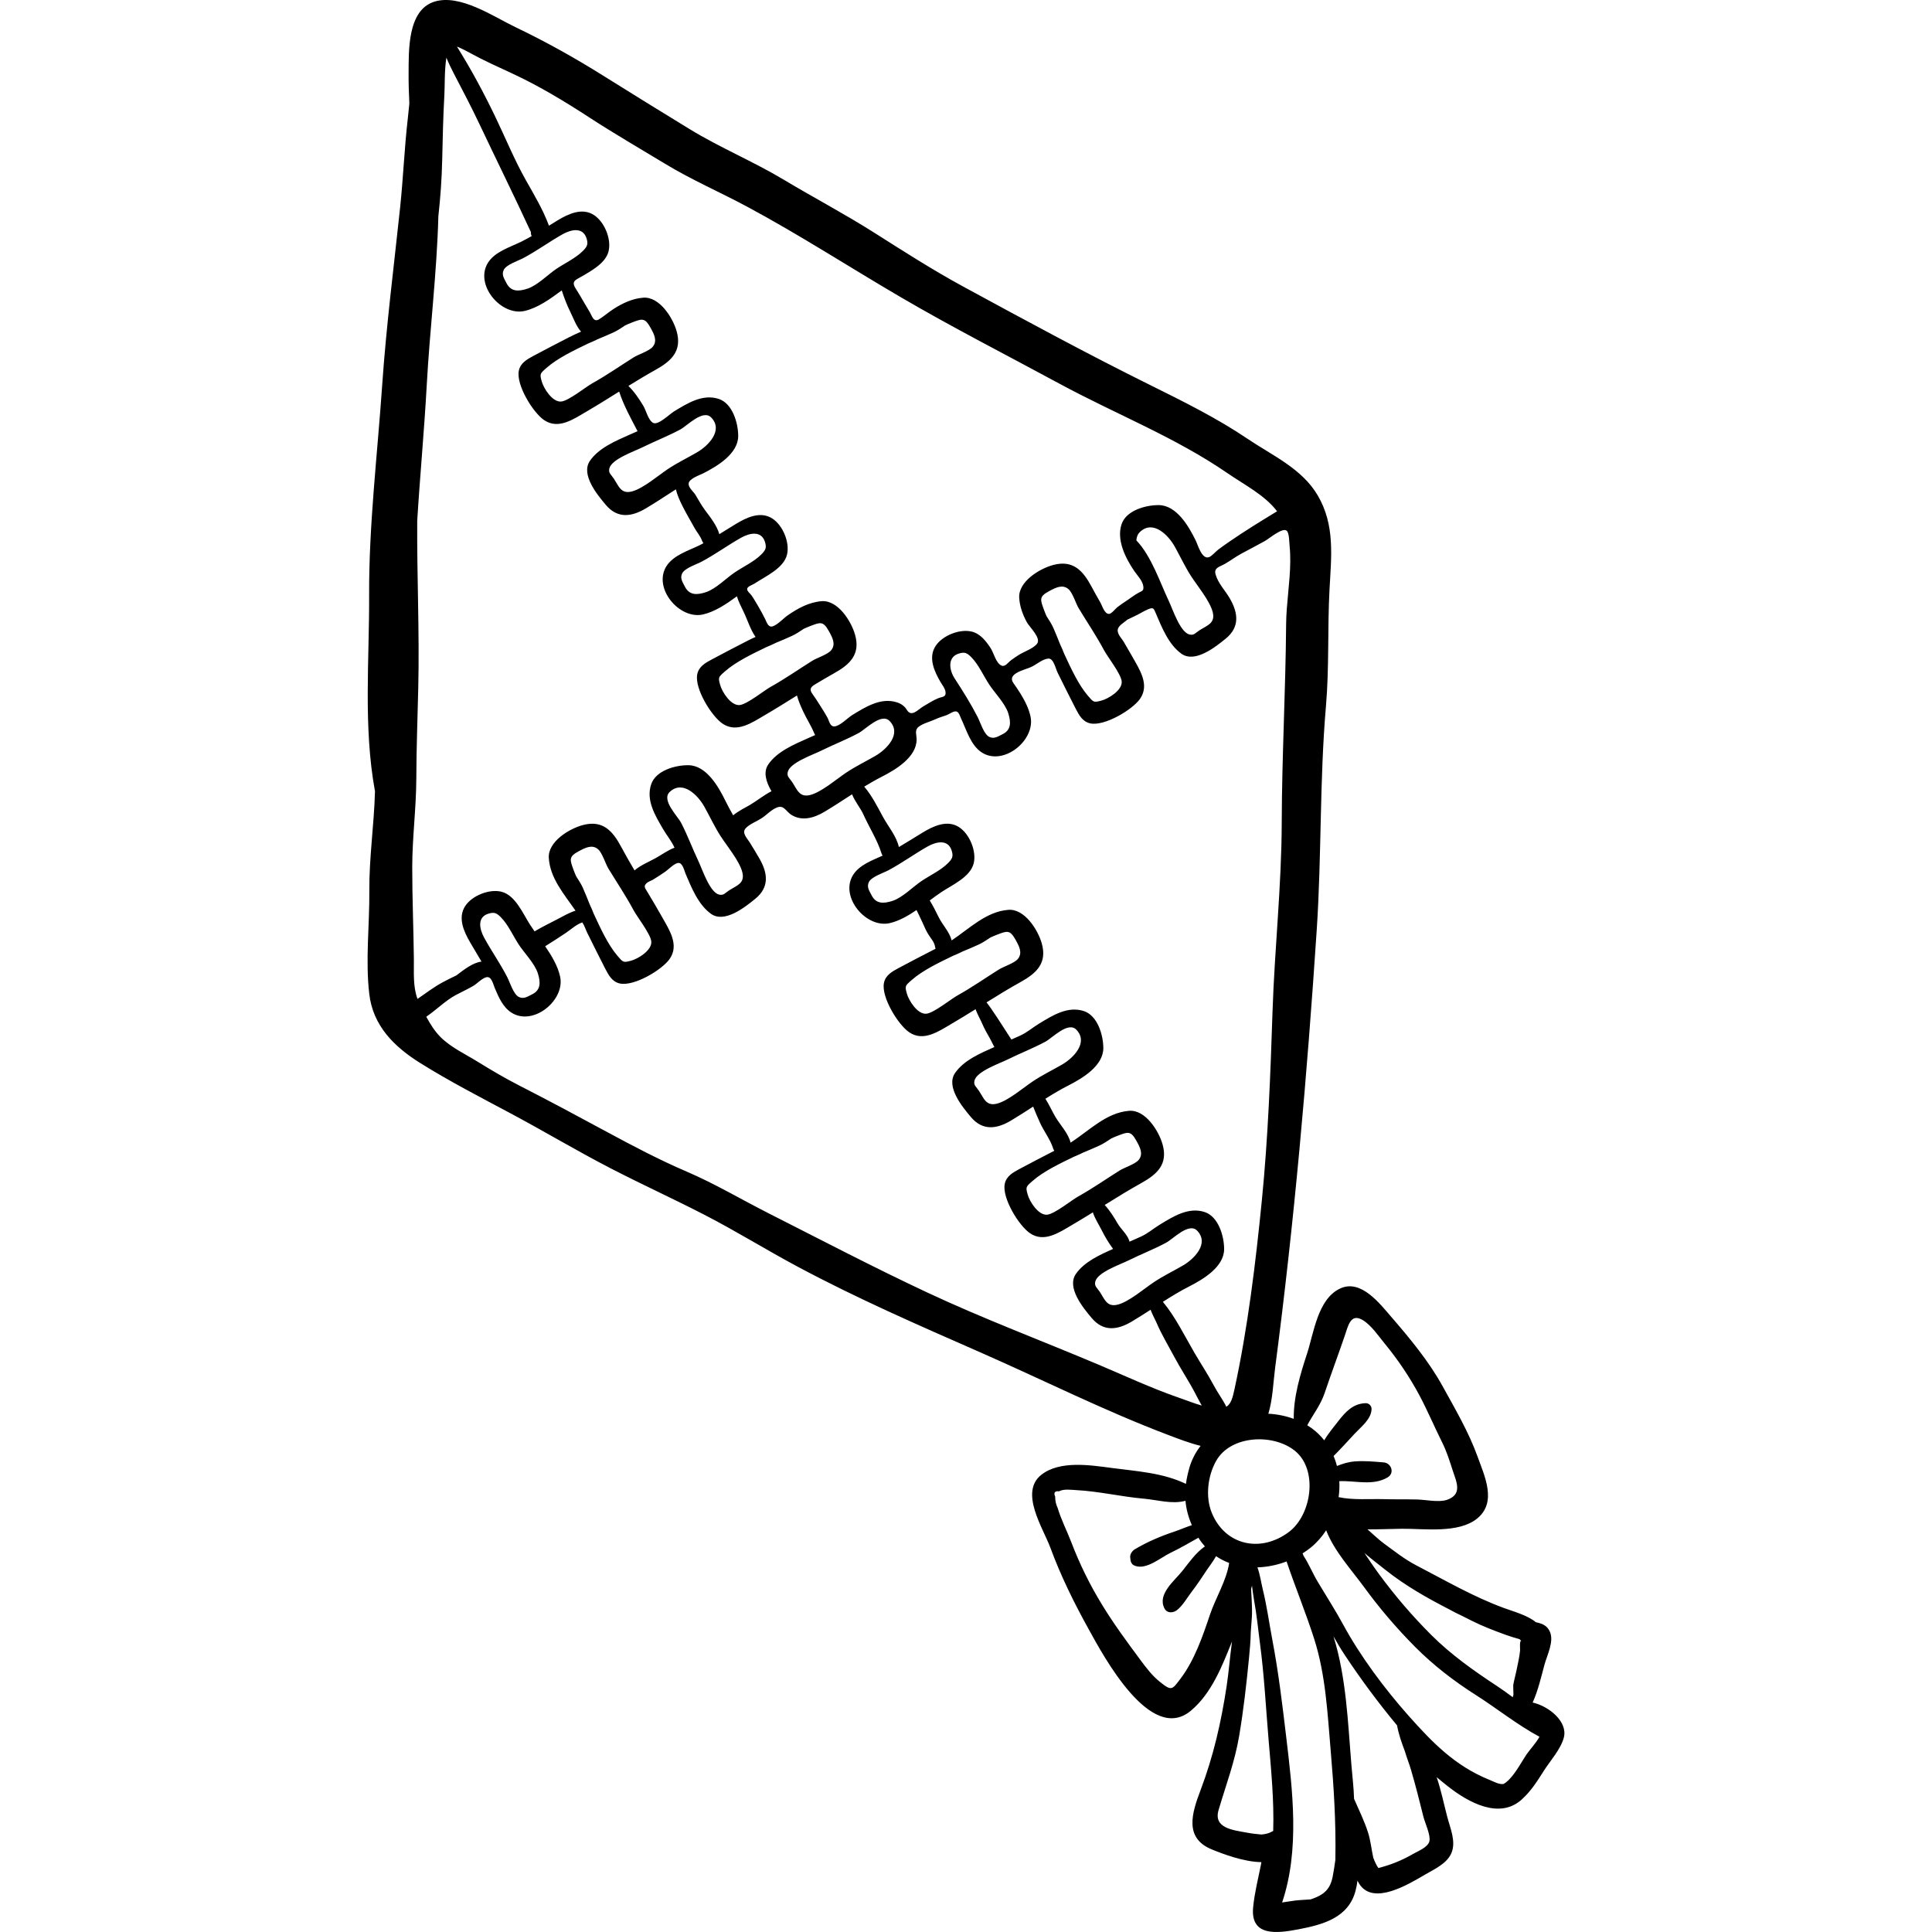<?xml version="1.0" encoding="iso-8859-1"?>
<!-- Generator: Adobe Illustrator 19.0.0, SVG Export Plug-In . SVG Version: 6.00 Build 0)  -->
<svg version="1.1" id="Layer_1" xmlns="http://www.w3.org/2000/svg" xmlns:xlink="http://www.w3.org/1999/xlink" x="0px" y="0px"
	 viewBox="0 0 512.004 512.004" style="enable-background:new 0 0 512.004 512.004;" xml:space="preserve">
<g>
	<g>
		<path d="M406.175,451.192c1.43-3.182,2.214-6.618,3.115-9.98c0.675-2.519,2.605-6.177,1.457-8.774
			c-0.764-1.729-2.109-2.182-3.707-2.526c-2.296-1.874-5.892-2.819-8.481-3.772c-8.19-3.015-15.438-7.262-23.133-11.252
			c-3.209-1.664-5.73-3.703-8.628-5.815c-1.435-1.046-2.885-2.467-4.394-3.772c3.215,0.018,6.405-0.136,9.164-0.16
			c5.889-0.051,14.993,1.303,19.921-2.732c5.3-4.339,1.923-11.276,0.063-16.443c-2.313-6.424-5.957-12.642-9.248-18.61
			c-3.629-6.58-8.626-12.616-13.525-18.279c-3.125-3.612-8.118-10.183-13.627-7.608c-5.955,2.784-6.986,11.829-8.774,17.282
			c-1.758,5.361-3.612,11.447-3.516,17.261c-2.132-0.777-4.426-1.245-6.734-1.355c1.177-3.884,1.296-8.351,1.801-12.198
			c5.06-38.533,8.456-77.254,11.02-116.016c1.307-19.756,0.75-39.63,2.446-59.338c0.884-10.266,0.392-20.547,0.938-30.824
			c0.465-8.766,1.537-17.11-3.16-25.058c-4.182-7.077-12.006-10.507-18.584-14.954c-7.931-5.362-16.864-9.814-25.437-14.055
			c-16.846-8.335-33.319-17.268-49.832-26.238c-8.151-4.428-15.915-9.415-23.741-14.375c-7.759-4.918-15.94-9.221-23.823-13.947
			c-8.135-4.877-16.906-8.487-25.014-13.45c-7.663-4.69-15.306-9.396-22.913-14.166c-7.567-4.745-15.217-9.006-23.267-12.861
			c-5.831-2.793-14.647-8.865-21.457-6.732c-7.203,2.256-6.774,13.229-6.819,19.032c-0.021,2.651,0.071,5.305,0.198,7.96
			c-0.122,1.293-0.251,2.59-0.402,3.895c-0.913,7.871-1.214,15.79-2.044,23.655c-1.655,15.69-3.675,31.385-4.757,47.121
			c-1.273,18.521-3.534,37.011-3.457,55.6c0.071,17.153-1.57,34.986,1.554,51.992c-0.233,8.845-1.568,17.572-1.5,26.449
			c0.068,8.981-1.061,18.335-0.017,27.259c0.99,8.461,6.592,13.984,13.495,18.302c7.789,4.873,16.065,9.129,24.175,13.461
			c8.84,4.723,17.46,9.891,26.364,14.485c8.186,4.224,16.537,8.034,24.726,12.248c8.362,4.303,16.404,9.307,24.707,13.749
			c15.795,8.451,32.133,15.568,48.501,22.753c16.542,7.261,32.918,15.507,49.809,21.896c2.64,0.999,5.56,2.14,8.543,2.87
			c-1.395,1.744-2.412,3.843-2.962,5.74c-0.44,1.514-0.747,2.949-0.931,4.337c-6.156-2.953-12.893-3.324-19.671-4.221
			c-5.685-0.752-13.758-2.035-18.651,1.813c-5.876,4.621,0.471,14.116,2.376,19.272c2.81,7.608,6.26,14.584,10.184,21.676
			c3.869,6.993,16.358,30.442,27.024,21.608c5.509-4.563,8.349-11.908,10.948-18.388c-0.547,4.045-0.863,8.14-1.422,11.824
			c-1.45,9.563-3.503,18.577-6.925,27.608c-2.272,5.996-4.401,12.635,2.956,15.664c2.996,1.234,8.56,3.331,13.18,3.386
			c-0.044,0.248-0.086,0.497-0.135,0.744c-0.748,3.716-1.677,7.391-2.053,11.175c-0.78,7.852,6.267,6.977,11.936,5.898
			c6.627-1.262,13.327-3.091,15.202-10.232c0.231-0.88,0.391-1.779,0.51-2.685c0.171,0.324,0.337,0.652,0.534,0.951
			c3.758,5.685,13.019-0.007,17.332-2.523c2.471-1.442,5.847-2.933,7.033-5.746c1.281-3.037-0.321-6.583-1.094-9.536
			c-0.924-3.527-1.647-7.12-2.822-10.568c1.015,0.865,2.022,1.669,2.945,2.399c5.498,4.349,13.741,8.853,19.609,3.514
			c2.569-2.338,4.048-4.785,5.912-7.693c1.663-2.596,4.493-5.722,5.255-8.786C415.473,456.283,410.565,452.188,406.175,451.192z
			 M367.086,415.981c5.353,4.266,11.076,7.484,17.021,10.545c0.06,0.033,0.119,0.067,0.179,0.1c0.968,0.539,1.957,1.026,2.954,1.493
			c0.93,0.469,1.864,0.937,2.803,1.409c2.897,1.456,5.796,2.553,8.835,3.671c1.272,0.468,2.534,0.835,3.809,1.197
			c0.24,0.207,0.449,0.427,0.606,0.665c-0.675-1.027-0.438,2.189-0.45,2.319c-0.176,1.846-0.645,3.748-1.014,5.567
			c-0.235,1.158-0.571,2.301-0.779,3.465c-0.065,0.362,0.026,1.761,0.033,2.7c-0.066,0.224-0.133,0.448-0.186,0.673
			c-1.359-1.016-2.725-2.011-4.124-2.93c-6.174-4.057-12.198-8.312-17.45-13.553c-5-4.989-9.599-10.353-13.787-16.039
			c-1.373-1.864-2.658-3.781-3.949-5.695C363.37,413.1,365.271,414.534,367.086,415.981z M351.05,369.165
			c1.693-5.012,3.542-9.973,5.259-14.976c0.97-2.826,1.589-6.329,4.888-4.318c2.233,1.361,4.153,4.236,5.78,6.209
			c3.472,4.21,6.714,9.026,9.271,13.858c2.12,4.009,3.899,8.232,5.93,12.29c1.188,2.374,1.949,4.808,2.76,7.319
			c1.009,3.123,2.775,6.471-1.497,7.936c-2.103,0.721-5.622-0.038-7.87-0.098c-2.94-0.078-5.883-0.006-8.821-0.091
			c-3.614-0.104-8.235,0.292-12.003-0.532c0.202-1.405,0.264-2.825,0.188-4.232c4.34-0.179,8.944,1.307,12.825-1.019
			c1.902-1.14,0.962-3.792-1.072-3.958c-2.609-0.212-5.086-0.467-7.713-0.254c-1.755,0.142-3.194,0.63-4.663,1.201
			c-0.234-0.9-0.532-1.782-0.894-2.639c1.949-1.922,3.763-3.972,5.637-5.972c1.714-1.829,4.369-3.813,4.426-6.499
			c0.017-0.812-0.716-1.553-1.531-1.532c-3.318,0.087-5.338,2.238-7.263,4.724c-1.167,1.507-2.645,3.259-3.744,5.114
			c-0.939-1.176-2.037-2.257-3.32-3.195c-0.38-0.278-0.775-0.54-1.181-0.789C347.953,374.861,349.959,372.394,351.05,369.165z
			 M341.043,140.69c0.629,0.639,0.626,3.096,0.715,3.964c0.142,1.375,0.187,2.759,0.176,4.14c-0.044,5.598-1.054,11.14-1.098,16.737
			c-0.138,17.525-1.113,34.979-1.162,52.513c-0.047,16.729-1.891,33.354-2.441,50.054c-0.548,16.66-1.18,33.421-2.829,50.027
			c-1.65,16.614-3.715,33.728-7.251,50.045c-0.478,2.204-0.893,3.863-2.159,4.641c-0.946-1.931-2.29-3.697-3.297-5.596
			c-1.617-3.05-3.492-5.844-5.223-8.824c-2.589-4.456-4.983-9.399-8.297-13.391c2.273-1.45,4.571-2.854,6.972-4.076
			c3.748-1.908,9.288-5.217,9.262-9.945c-0.02-3.477-1.546-8.58-5.151-9.769c-4.29-1.414-8.357,1.183-11.884,3.325
			c-1.749,1.062-3.121,2.315-4.999,3.174c-1.008,0.461-2.024,0.908-3.04,1.353c-0.431-1.799-2.237-3.262-3.137-4.8
			c-0.847-1.448-2.057-3.464-3.442-4.926c3.207-2,6.419-3.989,9.703-5.81c4.21-2.335,7.128-5.008,5.629-10.271
			c-1.045-3.669-4.59-9.211-8.862-8.874c-6.072,0.479-10.556,5.25-15.513,8.432c-0.612-2.486-2.666-4.571-3.974-6.742
			c-0.869-1.444-1.672-3.3-2.699-4.89c1.987-1.25,4-2.452,6.091-3.517c3.748-1.908,9.288-5.217,9.262-9.945
			c-0.02-3.477-1.546-8.58-5.151-9.769c-4.29-1.414-8.356,1.183-11.884,3.325c-1.749,1.062-3.121,2.315-4.999,3.174
			c-0.774,0.354-1.554,0.695-2.333,1.038c-1.777-2.71-3.488-5.479-5.338-8.147c-0.125-0.18-0.624-0.924-1.251-1.696
			c2.976-1.854,5.96-3.689,9.007-5.379c4.21-2.335,7.128-5.008,5.629-10.271c-1.045-3.669-4.589-9.211-8.862-8.874
			c-5.867,0.463-10.252,4.93-15.013,8.102c-0.591-2.288-2.409-4.07-3.448-6.17c-0.792-1.599-1.498-3.03-2.359-4.423
			c1.046-0.777,2.068-1.533,3.067-2.199c2.858-1.906,7.718-4.001,8.593-7.684c0.766-3.221-1.13-7.776-3.921-9.555
			c-3.151-2.008-6.809-0.259-9.645,1.46c-2.102,1.275-4.158,2.594-6.274,3.826c-0.647-2.901-2.804-5.398-4.211-7.973
			c-1.511-2.767-2.911-5.627-4.973-8.031c1.512-0.921,3.045-1.808,4.623-2.611c3.748-1.908,9.287-5.216,9.262-9.944
			c-0.006-1.125-0.561-2.36,0.427-3.217c1.121-0.973,3.242-1.465,4.605-2.108c0.932-0.44,1.938-0.716,2.906-1.064
			c0.668-0.24,1.88-1.169,2.609-0.977c0.673,0.177,0.951,1.267,1.225,1.84c1.43,2.99,2.545,7.117,5.496,9.022
			c5.754,3.713,14.28-3.253,12.914-9.543c-0.46-2.119-1.456-4.083-2.582-5.921c-0.606-0.99-1.256-1.958-1.933-2.902
			c-1.839-2.563,2.956-3.489,4.694-4.288c1.379-0.634,2.991-2.095,4.535-2.226c1.398-0.119,1.928,2.638,2.481,3.753
			c1.566,3.159,3.137,6.344,4.755,9.473c0.88,1.701,1.814,3.5,3.887,3.945c3.739,0.802,11.091-3.546,13.161-6.464
			c2.664-3.753-0.106-7.813-2.01-11.205c-0.74-1.319-1.501-2.626-2.271-3.928c-0.536-0.907-1.551-1.838-1.611-2.951
			c-0.07-1.293,1.683-2.13,2.535-2.926c0.677-0.317,1.332-0.651,1.937-0.929c1.176-0.54,2.263-1.258,3.451-1.775
			c1.577-0.686,1.606-0.34,2.23,1.124c1.551,3.638,3.36,8.201,6.754,10.608c3.569,2.533,8.982-1.773,11.733-4.021
			c3.712-3.033,3.317-6.725,1.11-10.585c-1.21-2.115-3.118-4.016-3.803-6.404c-0.521-1.815,1.039-2.007,2.388-2.773
			c1.547-0.878,2.972-1.972,4.54-2.809c2.053-1.097,4.115-2.175,6.153-3.301C336.277,142.794,339.974,139.604,341.043,140.69z
			 M305.706,339.847c-2.494,1.671-6.491,5.107-9.437,5.881c-2.909,0.765-3.503-1.379-4.815-3.38
			c-0.74-1.128-1.472-1.451-1.193-2.695c0.555-2.475,6.652-4.557,8.787-5.618c3.31-1.645,6.772-2.967,10.028-4.726
			c1.858-1.003,6.005-5.437,8.194-3.156c3.259,3.398-0.789,7.492-3.798,9.231C310.859,336.896,308.23,338.156,305.706,339.847z
			 M285.715,317.092c-1.693,0.941-6.201,4.595-8.173,4.811c-2.318,0.254-4.658-3.402-5.193-5.322
			c-0.561-2.014-0.491-2.048,1.264-3.593c2.96-2.607,7.373-4.687,10.959-6.424c0.884-0.353,1.751-0.761,2.611-1.177
			c1.416-0.6,2.845-1.172,4.237-1.827c1.07-0.503,2.067-1.176,3.063-1.846c0.536-0.247,1.078-0.487,1.637-0.699
			c2.737-1.038,3.506-1.461,5.03,1.289c0.948,1.71,1.916,3.483,0.616,5.081c-0.921,1.133-3.808,2.03-5.065,2.821
			C293.032,312.514,289.513,314.98,285.715,317.092z M273.69,286.587c-2.494,1.671-6.491,5.107-9.437,5.882
			c-2.909,0.764-3.503-1.379-4.815-3.38c-0.74-1.128-1.472-1.451-1.193-2.696c0.555-2.475,6.652-4.557,8.787-5.618
			c3.31-1.645,6.772-2.967,10.028-4.725c1.858-1.004,6.005-5.437,8.194-3.156c3.259,3.398-0.788,7.492-3.798,9.231
			C278.843,283.636,276.215,284.896,273.69,286.587z M253.699,263.832c-1.693,0.941-6.201,4.595-8.173,4.811
			c-2.318,0.254-4.658-3.402-5.193-5.322c-0.561-2.014-0.492-2.048,1.264-3.593c2.96-2.607,7.373-4.687,10.959-6.424
			c0.884-0.353,1.752-0.761,2.612-1.178c1.416-0.6,2.845-1.172,4.237-1.827c1.07-0.503,2.067-1.176,3.063-1.846
			c0.536-0.247,1.077-0.487,1.637-0.699c2.737-1.038,3.507-1.461,5.031,1.289c0.948,1.71,1.916,3.483,0.616,5.081
			c-0.921,1.133-3.808,2.03-5.065,2.821C261.016,259.254,257.498,261.72,253.699,263.832z M244.219,233.481
			c-2.27,1.524-5.008,4.361-7.618,5.237c-2.451,0.823-4.474,0.846-5.635-1.49c-0.554-1.114-1.347-2.136-0.708-3.461
			c0.685-1.42,3.885-2.437,5.211-3.146c3.583-1.914,6.873-4.328,10.363-6.296c2.284-1.288,5.423-1.984,6.377,1.103
			c0.461,1.492,0.21,2.119-0.985,3.318C249.34,230.639,246.442,231.99,244.219,233.481z M224.209,204.786
			c-2.494,1.671-6.492,5.107-9.437,5.882c-2.909,0.764-3.503-1.379-4.815-3.38c-0.739-1.127-1.472-1.451-1.193-2.695
			c0.555-2.475,6.652-4.557,8.787-5.618c3.31-1.645,6.772-2.967,10.028-4.725c1.858-1.004,6.005-5.437,8.195-3.156
			c3.259,3.398-0.788,7.492-3.798,9.231C229.362,201.835,226.734,203.095,224.209,204.786z M254.163,173.181
			c1.499-0.436,2.122-0.175,3.301,1.039c1.861,1.916,3.164,4.836,4.619,7.083c1.487,2.295,4.278,5.079,5.112,7.703
			c0.783,2.464,0.772,4.487-1.582,5.609c-1.123,0.535-2.158,1.312-3.473,0.651c-1.408-0.708-2.373-3.924-3.06-5.262
			c-1.851-3.606-3.933-6.89-6.107-10.244C251.522,177.521,251.038,174.091,254.163,173.181z M278.052,156.648
			c1.726-0.92,3.514-1.859,5.091-0.533c1.118,0.94,1.967,3.841,2.737,5.11c2.248,3.706,4.656,7.265,6.706,11.097
			c0.913,1.708,4.493,6.275,4.677,8.251c0.216,2.322-3.478,4.602-5.407,5.105c-2.023,0.528-2.055,0.458-3.572-1.323
			c-2.558-3.003-4.565-7.449-6.244-11.062c-0.339-0.89-0.732-1.764-1.134-2.63c-0.577-1.426-1.126-2.863-1.757-4.266
			c-0.485-1.078-1.142-2.086-1.796-3.093c-0.238-0.54-0.469-1.085-0.672-1.648C275.688,158.904,275.277,158.127,278.052,156.648z
			 M301.152,143.21c0.049-0.86,0.324-1.652,1.011-2.29c3.451-3.203,7.478,0.911,9.168,3.949c1.468,2.638,2.684,5.287,4.334,7.839
			c1.63,2.521,5,6.574,5.726,9.532c0.717,2.921-1.436,3.48-3.458,4.759c-1.139,0.721-1.475,1.448-2.715,1.148
			c-2.466-0.596-4.447-6.726-5.474-8.878C307.461,154.48,305.145,147.37,301.152,143.21z M124.765,14.142
			c3.544,1.947,7.276,3.613,10.958,5.319c7.164,3.32,13.904,7.403,20.522,11.711c6.544,4.26,13.33,8.181,20.011,12.233
			c7.097,4.304,14.609,7.529,21.891,11.446c13.809,7.426,26.987,15.966,40.507,23.876c13.793,8.07,28.106,15.369,42.164,22.979
			c14.724,7.971,30.581,14.136,44.448,23.671c4.591,3.157,9.885,5.805,13.179,10.119c-0.132,0.08-0.263,0.159-0.394,0.239
			c-4.116,2.497-8.215,5.031-12.183,7.759c-1.031,0.709-2.053,1.431-3.054,2.181c-0.651,0.488-1.71,1.765-2.458,1.994
			c-1.877,0.575-2.899-3.245-3.457-4.386c-1.846-3.779-5.064-9.372-9.792-9.423c-3.477-0.037-8.604,1.405-9.852,4.99
			c-1.458,4.19,1.023,9.087,3.36,12.509c0.844,1.236,2.27,2.606,2.397,4.179c0.085,1.044-0.394,1.081-1.176,1.491
			c-1.101,0.576-2.108,1.389-3.144,2.072c-0.871,0.575-1.742,1.155-2.565,1.797c-0.535,0.417-1.533,1.727-2.166,1.79
			c-1.24,0.124-1.875-2.198-2.33-2.983c-0.8-1.382-1.583-2.774-2.335-4.183c-2.266-4.248-4.89-7.209-10.178-5.797
			c-3.686,0.985-9.285,4.438-9.018,8.716c0.142,2.272,0.925,4.428,2,6.418c0.727,1.346,3.847,4.186,2.754,5.7
			c-0.907,1.255-3.457,2.14-4.771,2.947c-0.728,0.447-1.432,0.944-2.122,1.446c-0.759,0.551-1.579,1.842-2.521,1.45
			c-1.493-0.622-2.063-3.317-2.866-4.564c-1.199-1.861-2.739-3.866-4.994-4.441c-3.208-0.818-7.794,1.003-9.618,3.764
			c-2.067,3.13-0.352,6.78,1.319,9.652c0.435,0.747,1.15,1.581,1.283,2.488c0.222,1.519-0.891,1.298-1.948,1.746
			c-1.406,0.596-2.64,1.39-3.949,2.164c-1.423,0.842-3.125,2.993-4.377,0.87c-0.546-0.927-1.505-1.59-2.527-1.927
			c-4.29-1.414-8.357,1.183-11.885,3.325c-1.231,0.747-3.322,2.99-4.796,3.03c-1.157,0.031-1.344-1.488-1.781-2.286
			c-0.705-1.287-1.495-2.526-2.291-3.759c-0.521-0.807-1.026-1.629-1.599-2.4c-0.968-1.301-0.725-1.912,0.566-2.682
			c1.654-0.986,3.302-1.978,4.987-2.912c4.21-2.335,7.128-5.008,5.63-10.271c-1.045-3.67-4.59-9.212-8.863-8.874
			c-3.303,0.261-6.249,1.863-8.927,3.711c-1.183,0.816-2.617,2.427-3.938,2.919c-1.245,0.464-1.618-0.919-2.077-1.852
			c-0.588-1.195-1.218-2.369-1.901-3.512c-0.564-0.945-1.106-1.908-1.733-2.813c-0.314-0.454-1.208-1.094-1.155-1.711
			c0.058-0.667,1.425-1.061,1.978-1.429c2.858-1.906,7.718-4.001,8.593-7.684c0.766-3.221-1.13-7.776-3.921-9.555
			c-3.151-2.008-6.809-0.259-9.644,1.46c-1.471,0.892-2.918,1.808-4.379,2.701c-0.639-2.301-2.445-4.558-3.796-6.37
			c-0.95-1.275-1.703-2.682-2.526-4.038c-0.521-0.859-1.818-1.842-1.816-2.927c0.003-1.346,2.852-2.266,3.881-2.79
			c3.748-1.908,9.288-5.217,9.261-9.945c-0.02-3.477-1.546-8.58-5.151-9.769c-4.29-1.414-8.356,1.183-11.885,3.325
			c-1.131,0.687-4.144,3.687-5.466,3.039c-1.342-0.659-1.897-3.292-2.62-4.496c-1.139-1.898-2.394-3.755-3.975-5.317
			c2.362-1.458,4.733-2.896,7.146-4.235c4.21-2.335,7.128-5.008,5.63-10.271c-1.045-3.669-4.59-9.211-8.863-8.874
			c-2.925,0.231-5.593,1.519-8.018,3.1c-1.257,0.819-2.404,1.851-3.682,2.628c-1.42,0.863-1.794-0.746-2.423-1.849
			c-0.529-0.925-1.087-1.833-1.63-2.75c-0.639-1.081-1.242-2.186-1.93-3.238c-0.814-1.243-1.18-2.074,0.201-2.851
			c1.086-0.611,2.186-1.213,3.247-1.883c2.082-1.314,4.471-2.984,5.076-5.529c0.765-3.221-1.131-7.776-3.921-9.555
			c-3.151-2.008-6.809-0.259-9.644,1.46c-0.755,0.458-1.502,0.922-2.249,1.386c-1.502-4.14-3.997-8.305-6.121-12.07
			c-3.058-5.421-5.39-11.161-8.082-16.764c-3.025-6.296-6.434-12.651-10.184-18.636C122.401,12.872,123.667,13.539,124.765,14.142z
			 M204.218,182.031c-1.693,0.941-6.201,4.595-8.173,4.811c-2.318,0.254-4.658-3.402-5.193-5.322
			c-0.561-2.014-0.491-2.048,1.264-3.593c2.96-2.607,7.373-4.687,10.958-6.424c0.884-0.353,1.751-0.761,2.612-1.178
			c1.416-0.6,2.844-1.172,4.237-1.827c1.069-0.503,2.067-1.176,3.063-1.846c0.536-0.247,1.077-0.487,1.637-0.699
			c2.737-1.038,3.506-1.461,5.031,1.289c0.948,1.71,1.916,3.483,0.616,5.081c-0.922,1.133-3.808,2.03-5.065,2.821
			C211.535,177.453,208.017,179.919,204.218,182.031z M194.739,151.68c-2.27,1.524-5.008,4.361-7.618,5.237
			c-2.451,0.823-4.474,0.846-5.635-1.49c-0.554-1.114-1.347-2.136-0.708-3.461c0.685-1.42,3.885-2.437,5.211-3.145
			c3.583-1.914,6.873-4.328,10.363-6.296c2.284-1.288,5.423-1.984,6.377,1.103c0.461,1.492,0.21,2.119-0.985,3.318
			C199.859,148.838,196.961,150.189,194.739,151.68z M176.927,124.351c-2.494,1.671-6.492,5.107-9.437,5.881
			c-2.909,0.765-3.503-1.379-4.815-3.38c-0.74-1.128-1.472-1.451-1.193-2.696c0.555-2.475,6.652-4.557,8.787-5.618
			c3.31-1.645,6.772-2.967,10.028-4.726c1.858-1.004,6.006-5.437,8.195-3.156c3.259,3.398-0.788,7.492-3.798,9.231
			C182.081,121.4,179.452,122.66,176.927,124.351z M156.936,101.596c-1.693,0.941-6.201,4.595-8.173,4.811
			c-2.318,0.254-4.658-3.402-5.193-5.322c-0.561-2.014-0.492-2.048,1.264-3.593c2.96-2.607,7.373-4.687,10.959-6.424
			c0.884-0.353,1.751-0.761,2.611-1.177c1.416-0.6,2.844-1.172,4.237-1.827c1.07-0.503,2.067-1.176,3.063-1.846
			c0.536-0.247,1.077-0.487,1.637-0.699c2.737-1.038,3.507-1.461,5.031,1.289c0.948,1.71,1.916,3.483,0.616,5.081
			c-0.921,1.133-3.808,2.03-5.064,2.821C164.254,97.018,160.735,99.484,156.936,101.596z M147.457,71.245
			c-2.27,1.524-5.008,4.361-7.618,5.237c-2.451,0.823-4.474,0.846-5.635-1.49c-0.554-1.114-1.347-2.136-0.708-3.461
			c0.685-1.42,3.885-2.437,5.211-3.146c3.583-1.914,6.873-4.328,10.364-6.296c2.283-1.288,5.423-1.984,6.377,1.103
			c0.461,1.492,0.21,2.119-0.985,3.318C152.577,68.403,149.679,69.754,147.457,71.245z M110.645,264.724
			c-1.24-3.346-0.922-6.956-0.963-10.542c-0.094-8.119-0.439-16.257-0.434-24.372c0.005-7.832,1.055-15.647,1.079-23.492
			c0.026-8.076,0.339-16.167,0.522-24.252c0.331-14.679-0.375-29.366-0.28-44.044c0.731-11.979,1.864-23.952,2.52-35.915
			c0.817-14.907,2.69-29.872,3.081-44.806c0.553-4.934,0.903-9.894,1.017-14.89c0.131-5.763,0.254-11.511,0.579-17.267
			c0.139-2.451-0.008-6.424,0.531-9.87c0.619,1.512,1.329,2.969,2.002,4.262c2.298,4.415,4.595,8.773,6.724,13.273
			c4.531,9.578,9.243,19.089,13.677,28.707c-0.042,0.37,0.04,0.725,0.21,1.047c-0.874,0.499-1.759,0.983-2.666,1.436
			c-2.967,1.479-7.075,2.661-8.931,5.643c-3.618,5.814,3.486,14.225,9.754,12.755c3.466-0.813,6.734-3.158,9.807-5.44
			c0.617,1.91,1.348,3.838,2.228,5.616c0.819,1.657,1.608,3.902,2.889,5.32c-1.081,0.47-2.157,0.958-3.223,1.509
			c-3.133,1.618-6.291,3.241-9.394,4.91c-1.687,0.907-3.47,1.872-3.88,3.951c-0.741,3.752,3.727,11.031,6.679,13.054
			c3.797,2.602,7.81-0.234,11.17-2.193c2.942-1.716,5.84-3.537,8.743-5.348c1.182,3.636,3.095,7.099,4.876,10.495
			c-0.712,0.311-1.424,0.621-2.133,0.937c-3.612,1.61-8.145,3.494-10.496,6.926c-2.474,3.61,1.92,8.952,4.213,11.666
			c3.094,3.662,6.778,3.206,10.602,0.936c2.704-1.605,5.321-3.357,7.97-5.052c0.527,2.149,1.678,4.337,2.65,6.146
			c0.735,1.368,1.536,2.698,2.277,4.059c0.619,1.136,1.573,2.178,2.009,3.411c0.087,0.248,0.218,0.462,0.368,0.655
			c-0.299,0.157-0.59,0.326-0.893,0.477c-2.967,1.479-7.075,2.661-8.931,5.643c-3.618,5.814,3.487,14.225,9.754,12.755
			c3.141-0.736,6.12-2.732,8.938-4.798c0.418,1.388,1.148,2.809,1.694,3.923c1.085,2.212,1.829,4.807,3.247,6.84
			c-0.73,0.329-1.457,0.669-2.178,1.042c-3.133,1.618-6.291,3.241-9.394,4.91c-1.686,0.907-3.47,1.871-3.88,3.951
			c-0.74,3.752,3.727,11.031,6.679,13.054c3.797,2.602,7.81-0.234,11.17-2.193c2.887-1.683,5.73-3.469,8.578-5.245
			c0.396,1.446,1.007,2.851,1.63,4.198c0.897,1.938,2.155,3.845,2.943,5.803c0.072,0.18,0.159,0.337,0.249,0.487
			c-0.639,0.279-1.278,0.557-1.914,0.841c-3.612,1.611-8.145,3.494-10.496,6.926c-1.422,2.075-0.572,4.72,0.84,7.111
			c-2.021,1.037-3.954,2.607-5.747,3.661c-1.043,0.613-3.028,1.571-4.409,2.729c-0.725-1.264-1.42-2.546-2.06-3.856
			c-1.846-3.779-5.064-9.372-9.792-9.423c-3.477-0.038-8.604,1.405-9.852,4.99c-1.484,4.266,1.046,8.375,3.129,11.938
			c1.009,1.726,2.202,3.102,3.029,4.928c-1.804,0.695-3.645,2.017-4.987,2.761c-1.77,0.981-3.991,1.872-5.608,3.257
			c-1.212-2.055-2.406-4.117-3.523-6.212c-2.266-4.248-4.89-7.209-10.178-5.797c-3.686,0.985-9.285,4.438-9.018,8.716
			c0.337,5.395,4.072,9.595,7.077,13.973c-1.64,0.508-3.263,1.454-4.699,2.207c-2.098,1.1-4.138,2.073-6.148,3.278
			c-0.423-0.602-0.832-1.198-1.209-1.784c-1.859-2.889-3.874-7.783-7.542-8.718c-3.208-0.818-7.794,1.003-9.618,3.764
			c-2.059,3.118-0.371,6.804,1.302,9.667c0.997,1.707,2.02,3.385,3.007,5.086c-0.042,0.004-0.083,0.001-0.125,0.007
			c-2.204,0.312-4.468,2.066-6.54,3.65c-1.263,0.601-2.519,1.212-3.741,1.878C114.881,261.645,112.808,263.245,110.645,264.724z
			 M193.272,235.929c-1.14,0.721-1.475,1.448-2.715,1.148c-2.466-0.596-4.447-6.726-5.473-8.878
			c-1.591-3.336-2.856-6.82-4.561-10.104c-0.973-1.874-5.338-6.094-3.021-8.245c3.451-3.203,7.478,0.911,9.168,3.949
			c1.468,2.638,2.684,5.287,4.334,7.84c1.63,2.521,5,6.574,5.726,9.532C197.447,234.091,195.293,234.65,193.272,235.929z
			 M172.601,249.505c0.216,2.322-3.478,4.602-5.407,5.105c-2.023,0.528-2.055,0.458-3.572-1.323
			c-2.558-3.003-4.565-7.449-6.244-11.062c-0.339-0.89-0.732-1.764-1.134-2.63c-0.577-1.426-1.126-2.863-1.757-4.266
			c-0.485-1.077-1.142-2.086-1.796-3.093c-0.238-0.54-0.469-1.085-0.672-1.648c-0.993-2.753-1.403-3.53,1.371-5.009
			c1.726-0.92,3.514-1.859,5.091-0.533c1.118,0.94,1.967,3.841,2.737,5.11c2.248,3.706,4.656,7.265,6.706,11.097
			C168.838,242.961,172.417,247.529,172.601,249.505z M140.952,263.546c-1.123,0.535-2.158,1.311-3.473,0.651
			c-1.408-0.708-2.373-3.924-3.06-5.262c-1.855-3.614-4.215-6.943-6.126-10.465c-1.25-2.305-1.895-5.455,1.208-6.358
			c1.499-0.436,2.122-0.175,3.301,1.039c1.861,1.916,3.164,4.836,4.619,7.083c1.486,2.295,4.278,5.079,5.112,7.703
			C143.316,260.401,143.306,262.424,140.952,263.546z M312.369,370.391c-7.197-2.493-14.191-5.76-21.218-8.727
			c-15.113-6.382-30.627-12.203-45.48-19.163c-14.149-6.63-28.044-13.9-41.987-20.964c-7.291-3.694-14.198-7.829-21.734-11.061
			c-7.183-3.08-14.146-6.743-21.028-10.459c-7.749-4.185-15.507-8.352-23.349-12.36c-3.769-1.926-7.374-4.055-10.974-6.28
			c-3.276-2.025-7.179-3.835-9.902-6.588c-1.476-1.492-2.677-3.393-3.734-5.336c2.7-1.847,5.163-4.348,7.885-5.786
			c1.54-0.813,3.124-1.542,4.629-2.42c0.948-0.553,2.611-2.357,3.754-2.297c1.111,0.058,1.523,2.028,1.882,2.875
			c1.014,2.395,2.135,5.056,4.41,6.524c5.754,3.713,14.28-3.253,12.914-9.543c-0.607-2.792-2.202-5.474-3.962-8.031
			c1.845-1.156,3.687-2.332,5.492-3.551c1.37-0.924,2.765-2.24,4.348-2.77c0.564,0.787,0.88,1.882,1.318,2.767
			c1.566,3.159,3.137,6.344,4.755,9.473c0.88,1.701,1.814,3.5,3.887,3.944c3.739,0.802,11.091-3.546,13.161-6.464
			c2.664-3.753-0.106-7.813-2.01-11.205c-1.27-2.262-2.597-4.492-3.934-6.716c-0.54-0.899-1.02-1.394-0.139-2.201
			c0.502-0.46,1.232-0.633,1.802-0.989c1.088-0.678,2.169-1.367,3.218-2.105c0.798-0.561,2.473-2.325,3.493-2.268
			c1.08,0.06,1.49,2.094,1.832,2.895c1.551,3.638,3.36,8.201,6.753,10.608c3.569,2.533,8.983-1.773,11.733-4.021
			c3.712-3.033,3.317-6.725,1.11-10.585c-0.852-1.49-1.748-2.953-2.654-4.411c-0.61-0.981-2.087-2.407-1.09-3.597
			c0.934-1.114,3.031-1.921,4.273-2.73c1.415-0.921,2.593-2.317,4.212-2.902c1.693-0.611,2.301,1.074,3.585,1.925
			c2.822,1.87,6.111,0.9,8.808-0.701c2.5-1.484,4.926-3.095,7.372-4.67c0.756,1.868,2.337,3.835,2.956,5.226
			c1.506,3.383,3.784,6.93,4.859,10.439c0.067,0.22,0.169,0.41,0.285,0.587c-2.81,1.266-6.189,2.497-7.824,5.123
			c-3.618,5.814,3.486,14.225,9.753,12.755c2.452-0.575,4.805-1.918,7.06-3.462c0.543,1.142,1.133,2.274,1.611,3.374
			c0.457,1.054,0.946,2.155,1.555,3.132c0.709,1.136,1.565,1.937,1.76,3.315c0.024,0.167,0.07,0.309,0.119,0.449
			c-0.135,0.068-0.271,0.128-0.405,0.198c-3.133,1.618-6.291,3.241-9.394,4.91c-1.686,0.907-3.47,1.872-3.88,3.951
			c-0.741,3.752,3.727,11.031,6.679,13.054c3.796,2.602,7.81-0.234,11.17-2.193c2.16-1.26,4.294-2.579,6.426-3.906
			c0.522,1.419,1.351,2.839,1.751,3.793c0.567,1.354,1.345,2.701,2.073,3.975c0.414,0.725,0.744,1.525,1.172,2.25
			c-3.602,1.605-8.095,3.486-10.433,6.899c-2.474,3.61,1.921,8.952,4.213,11.666c3.094,3.662,6.779,3.206,10.602,0.936
			c1.995-1.184,3.942-2.449,5.89-3.712c0.54,1.408,1.163,2.793,1.758,4.144c1.004,2.283,2.816,4.581,3.53,6.919
			c0.074,0.244,0.19,0.453,0.324,0.644c-3.089,1.595-6.201,3.195-9.259,4.84c-1.686,0.907-3.47,1.871-3.88,3.951
			c-0.74,3.752,3.727,11.031,6.679,13.054c3.797,2.602,7.81-0.234,11.17-2.193c1.848-1.078,3.678-2.2,5.504-3.332
			c0.535,1.663,1.582,3.215,2.341,4.738c0.877,1.76,1.854,3.375,3.017,4.956c-3.498,1.553-7.653,3.409-9.873,6.649
			c-2.474,3.61,1.921,8.952,4.213,11.666c3.094,3.662,6.779,3.206,10.602,0.936c1.69-1.003,3.344-2.065,4.995-3.133
			c0.48,1.293,1.217,2.593,1.609,3.508c1.305,3.044,3.07,5.957,4.625,8.885c1.751,3.296,3.817,6.366,5.548,9.666
			c0.57,1.086,1.151,2.223,1.783,3.337C316.415,371.9,314.4,371.095,312.369,370.391z M320.678,427.838
			c-1.924,5.748-4.132,12.155-7.814,17.015c-2.236,2.952-2.34,3.376-5.441,0.891c-2.093-1.677-3.586-3.664-5.168-5.792
			c-3.531-4.75-6.975-9.431-10.075-14.476c-3.359-5.467-6.019-10.884-8.321-16.887c-1.141-2.975-2.67-5.922-3.574-8.976
			c-0.444-0.951-0.661-1.945-0.652-2.982c-0.459-1.065-0.109-1.538,1.051-1.418c1.179-0.682,3.18-0.386,4.514-0.318
			c5.924,0.302,11.874,1.734,17.809,2.259c3.878,0.343,7.504,1.537,11.159,0.579c0.186,2.16,0.745,4.272,1.69,6.454
			c-1.595,0.515-3.168,1.216-4.488,1.656c-3.729,1.243-7.217,2.711-10.602,4.716c-0.696,0.412-1.351,1.322-1.249,2.178
			c0.025,0.211,0.05,0.422,0.075,0.632c0.094,0.79,0.459,1.32,1.214,1.595c3.058,1.114,6.789-2.198,9.409-3.457
			c2.534-1.218,4.944-2.627,7.378-3.99c0.522,0.837,1.099,1.601,1.722,2.298c-2.385,1.64-4.141,4.185-5.918,6.428
			c-2.153,2.719-6.772,6.235-4.787,10.032c0.693,1.325,2.299,1.205,3.303,0.426c1.536-1.192,2.69-3.298,3.893-4.856
			c1.461-1.892,2.758-3.876,4.078-5.868c0.343-0.517,1.526-2.048,2.386-3.57c1.087,0.737,2.252,1.332,3.471,1.791
			C325.063,418.825,322.109,423.564,320.678,427.838z M321.139,400.928c-1.746-4.262-1.089-9.837,1.18-13.818
			c3.876-6.799,15.132-7.251,20.849-2.625c6.217,5.03,4.428,16.965-1.565,21.484C334.131,411.604,324.684,409.583,321.139,400.928z
			 M337.414,485.229c-0.109,0.047-0.217,0.094-0.328,0.16c-0.78,0.466-1.748,0.696-2.797,0.779
			c-1.292-0.105-2.583-0.258-3.926-0.509c-3.62-0.675-8.852-1.159-7.421-6.005c1.965-6.652,4.293-12.735,5.454-19.627
			c1.152-6.839,1.932-13.728,2.603-20.629c0.208-2.143,0.433-4.533,0.475-6.939c0.109-1.312,0.209-2.626,0.288-3.937
			c0.142-2.366-0.113-4.948-0.2-7.448c0.076-0.283,0.159-0.566,0.23-0.848c0.194,1.408,0.345,2.739,0.531,3.735
			c0.719,3.841,1.079,7.746,1.593,11.619c1.126,8.48,1.561,17.046,2.28,25.567C336.846,468.838,337.673,477.104,337.414,485.229z
			 M353.892,492.478c-0.002,0.134-0.002,0.272-0.002,0.409c-0.205,1.481-0.43,2.959-0.713,4.433
			c-0.689,3.586-2.545,4.932-5.836,6.042c-1.471,0.128-2.967,0.159-4.079,0.301c-1.179,0.15-2.332,0.351-3.486,0.517
			c4.711-13.963,2.776-29.685,1.075-43.944c-1.022-8.564-2.036-17.084-3.649-25.562c-0.851-4.474-1.446-8.96-2.533-13.388
			c-0.424-1.726-0.733-3.963-1.432-5.915c2.604-0.077,5.231-0.613,7.72-1.568c2.314,6.833,5.072,13.53,7.288,20.434
			c3.081,9.6,3.551,19.772,4.408,29.763C353.478,473.614,354.061,482.837,353.892,492.478z M378.808,487.958
			c-0.414,1.629-2.997,2.587-4.389,3.393c-2.901,1.682-5.917,2.892-9.133,3.695c-0.491-0.662-0.939-1.636-1.352-2.729
			c-0.483-2.22-0.725-4.618-1.38-6.66c-1.008-3.141-2.404-5.97-3.71-8.939c-0.054-1.529-0.149-3.065-0.305-4.615
			c-1.149-11.376-1.292-23.099-3.996-34.26c-0.341-1.407-0.735-2.799-1.151-4.185c0.929,1.656,1.895,3.288,2.938,4.864
			c4.322,6.53,8.949,12.759,13.913,18.739c0.399,2.279,1.193,4.545,2.049,6.8c0.494,1.695,1.178,3.375,1.614,4.863
			c1.223,4.177,2.286,8.36,3.332,12.586C377.621,483.054,379.204,486.402,378.808,487.958z M404.545,464.945
			c-1.437,2.185-2.695,4.624-4.477,6.516c-0.617,0.655-1.157,1.081-1.677,1.336c-1.261,0.095-2.374-0.591-3.788-1.166
			c-8.986-3.659-14.965-9.792-21.314-16.939c-6.353-7.151-12.759-15.728-17.32-24.13c-2.119-3.904-4.508-7.596-6.782-11.41
			c-1.297-2.176-2.322-4.679-3.73-6.849c-0.057-0.151-0.117-0.301-0.174-0.452c-0.026-0.067-0.062-0.122-0.091-0.184
			c0.798-0.507,1.576-1.045,2.303-1.648c1.56-1.293,2.874-2.814,3.956-4.477c2.084,5.477,6.701,10.473,10.002,15.003
			c4.11,5.641,8.664,10.964,13.585,15.917c4.809,4.839,10.251,9.033,16,12.686c5.568,3.539,11.083,7.975,16.948,11.121
			C407.117,461.851,405.112,464.084,404.545,464.945z"/>
	</g>
</g>
<g>
</g>
<g>
</g>
<g>
</g>
<g>
</g>
<g>
</g>
<g>
</g>
<g>
</g>
<g>
</g>
<g>
</g>
<g>
</g>
<g>
</g>
<g>
</g>
<g>
</g>
<g>
</g>
<g>
</g>
</svg>
